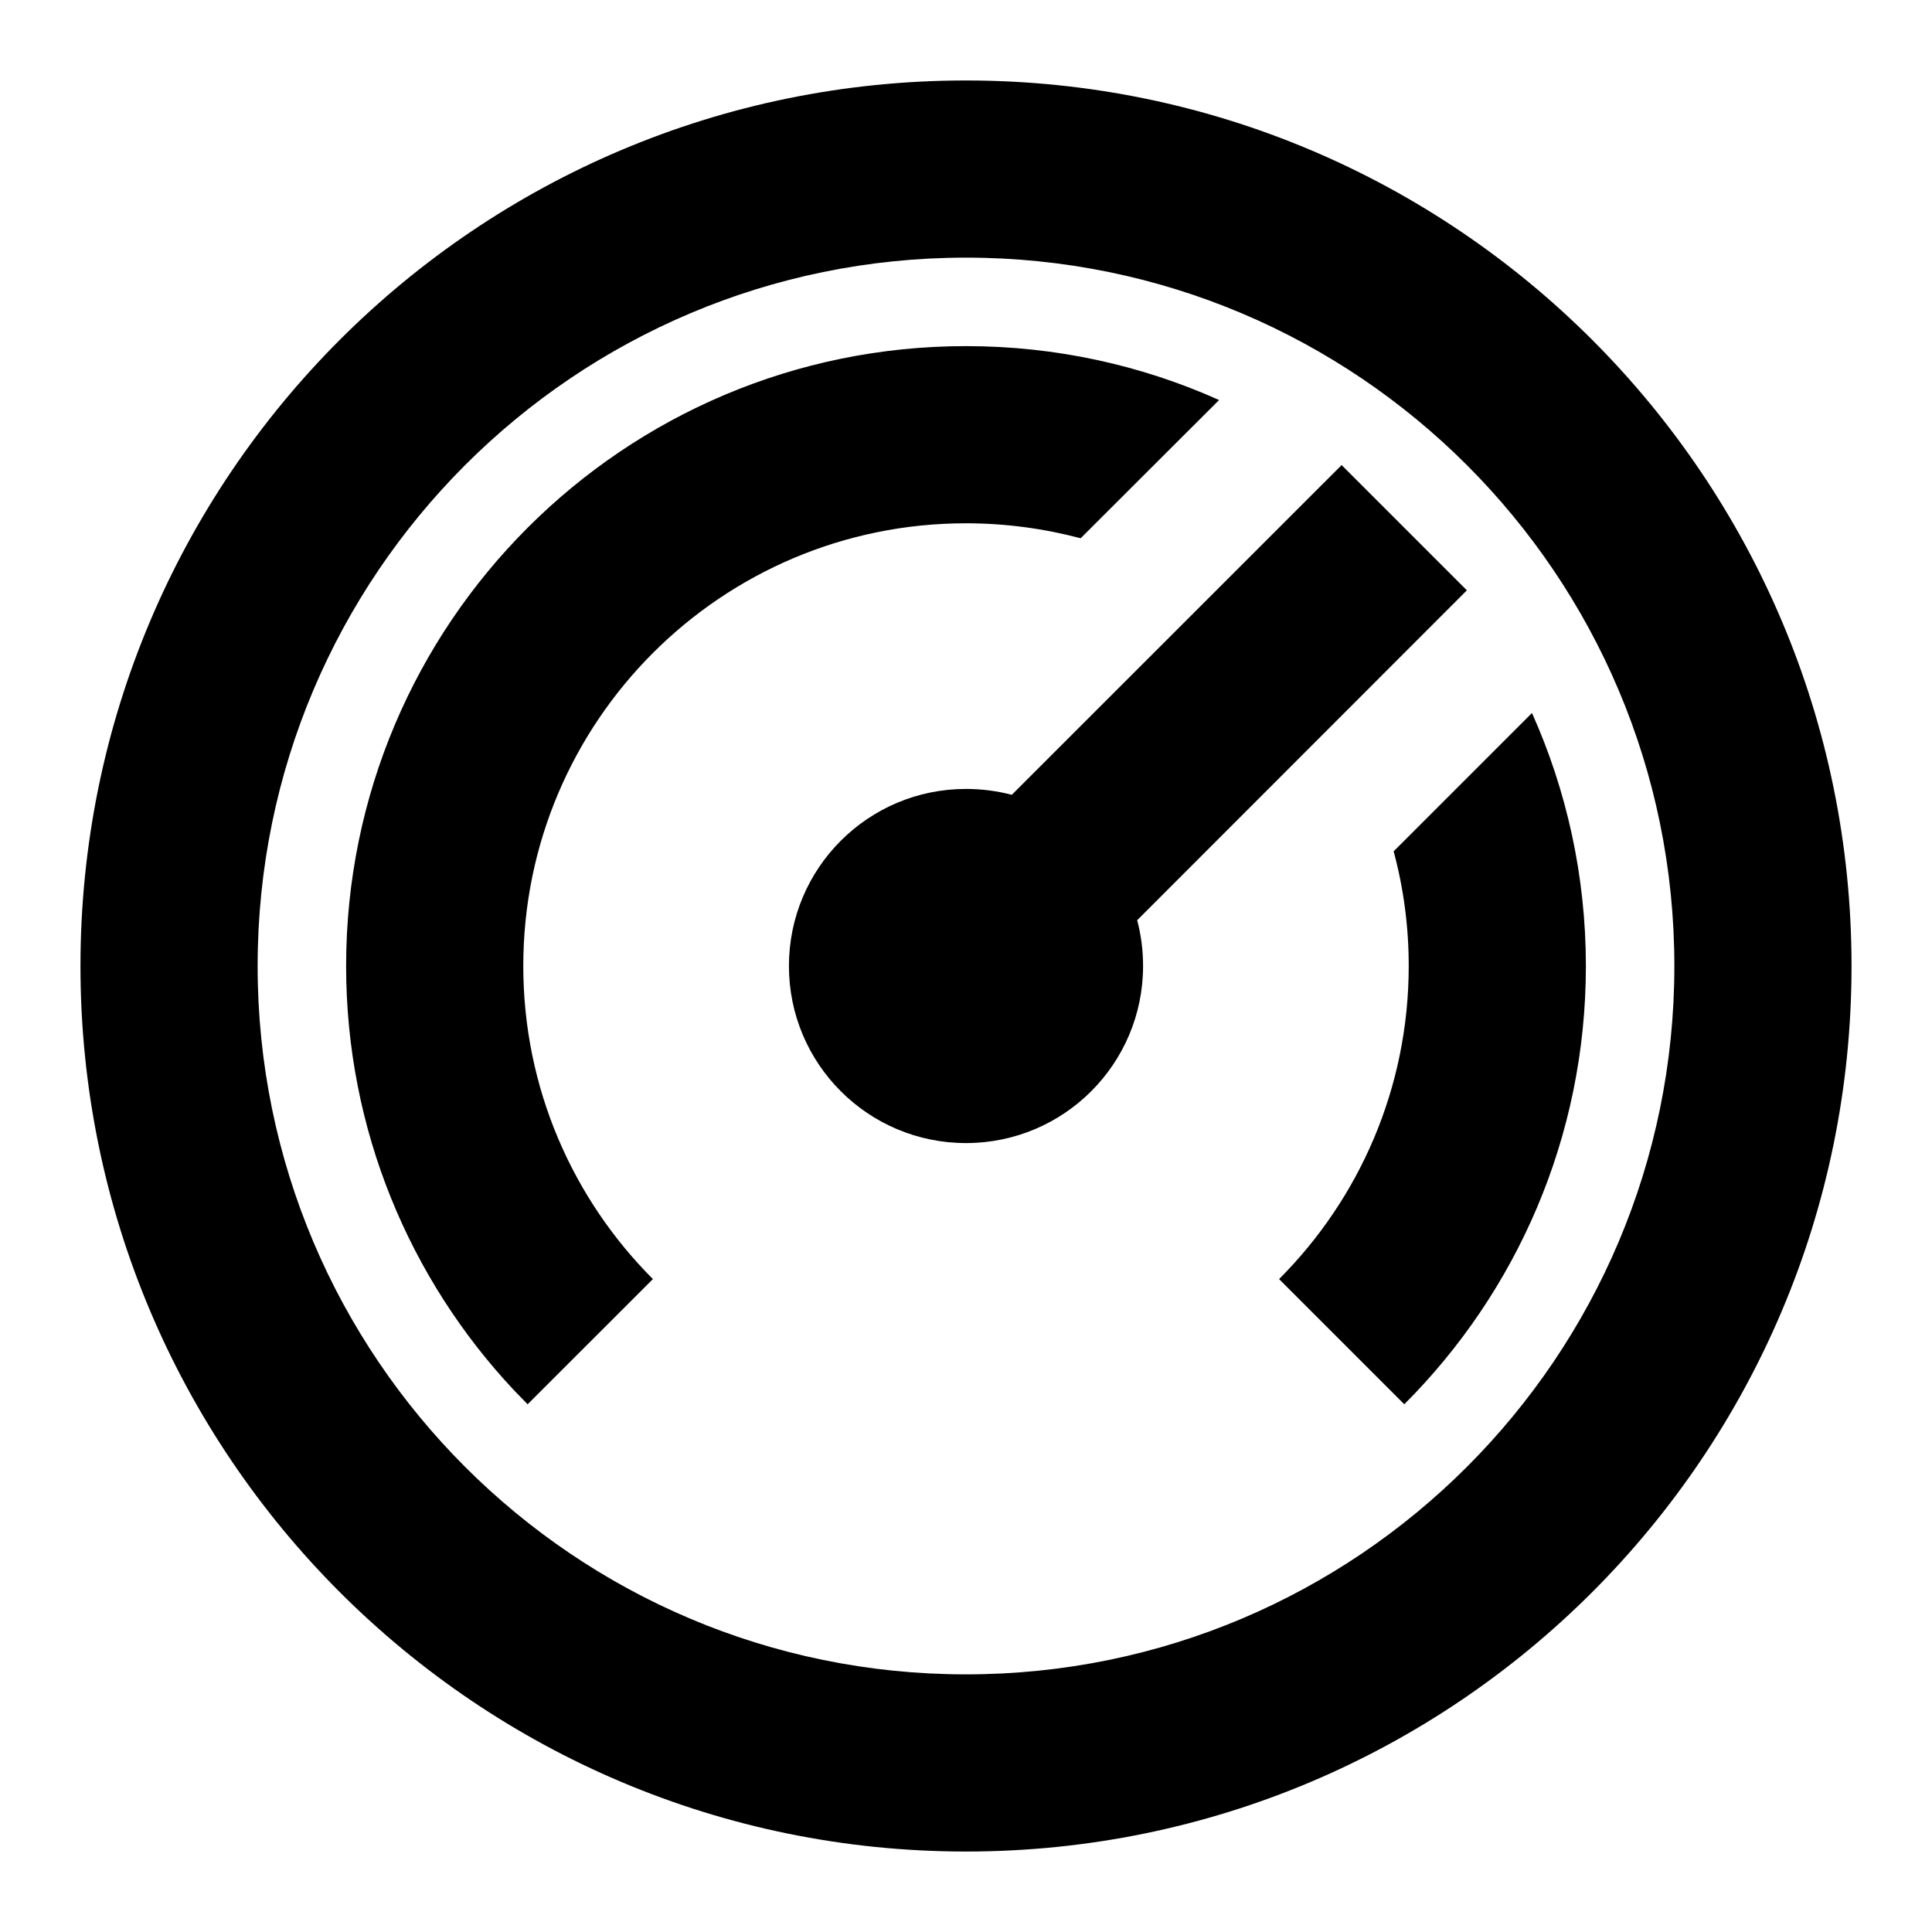 <svg width="20" height="20" viewBox="0 0 20 20"
  xmlns="http://www.w3.org/2000/svg">
  <path d="M10 0.833C15.063 0.833 19.167 4.937 19.167 10C19.167 15.063 15.063 19.167 10 19.167C4.937 19.167 0.833 15.063 0.833 10C0.833 4.937 4.937 0.833 10 0.833ZM10 2.667C5.95 2.667 2.667 5.95 2.667 10C2.667 14.05 5.95 17.333 10 17.333C14.05 17.333 17.333 14.05 17.333 10C17.333 5.95 14.05 2.667 10 2.667ZM10 3.583C10.933 3.583 11.819 3.782 12.62 4.141L11.187 5.572C10.808 5.472 10.411 5.417 10 5.417C7.469 5.417 5.417 7.469 5.417 10C5.417 11.265 5.93 12.411 6.759 13.241L5.462 14.537L5.319 14.39C4.243 13.242 3.583 11.698 3.583 10C3.583 6.456 6.456 3.583 10 3.583ZM15.859 7.381C16.217 8.18 16.417 9.068 16.417 10C16.417 11.772 15.698 13.376 14.537 14.537L13.241 13.241C14.07 12.411 14.583 11.265 14.583 10C14.583 9.589 14.529 9.191 14.427 8.813L15.859 7.381ZM13.888 4.814L15.185 6.111L11.772 9.526C11.812 9.677 11.833 9.836 11.833 10C11.833 11.013 11.013 11.833 10 11.833C8.987 11.833 8.167 11.013 8.167 10C8.167 8.987 8.987 8.167 10 8.167C10.164 8.167 10.323 8.188 10.474 8.228L13.889 4.814H13.888Z"/>
</svg>
  